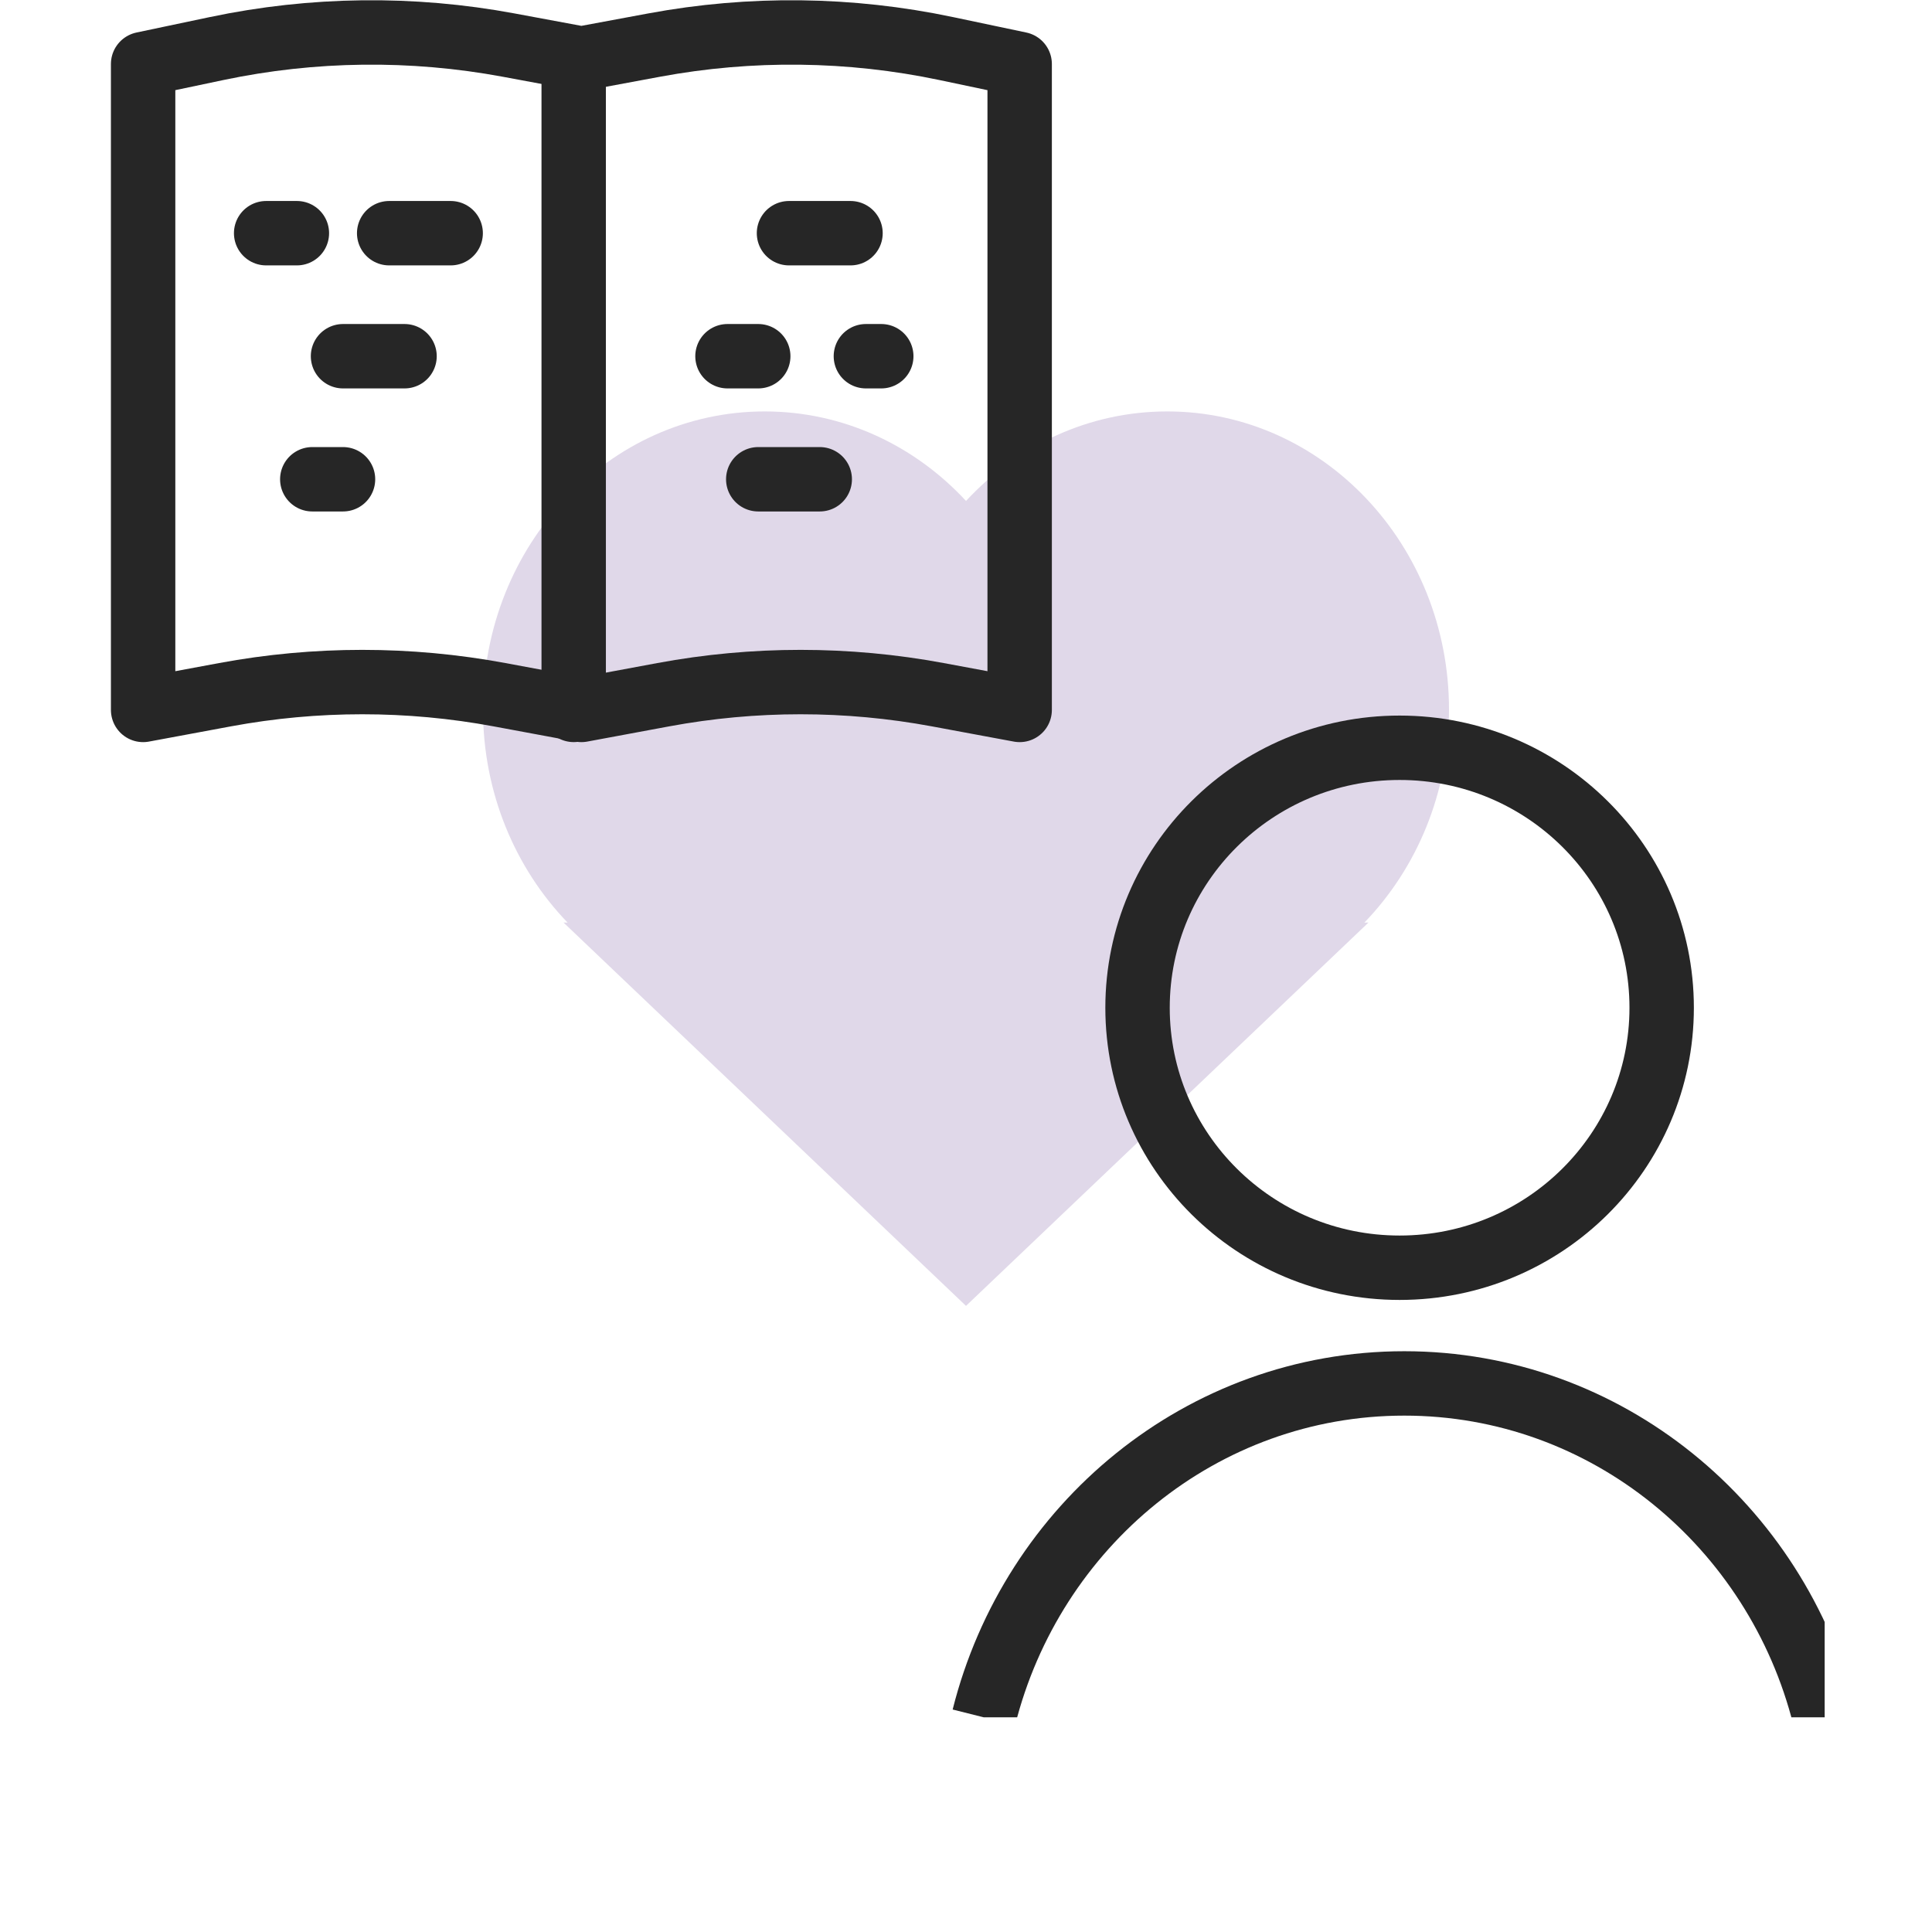 <svg width="80" height="80" viewBox="0 0 80 90" fill="none" xmlns="http://www.w3.org/2000/svg">
<g clip-path="url(#clip0_753_12500)">
<path d="M62.5 33.055C62.5 25.384 56.624 19.166 49.375 19.166C45.702 19.166 42.381 20.763 40.001 23.336C37.619 20.763 34.298 19.166 30.625 19.166C23.376 19.166 17.5 25.384 17.5 33.055C17.5 36.943 19.01 40.458 21.442 42.979L21.25 42.975L40 60.833L58.75 42.975L58.557 42.979C60.99 40.458 62.5 36.943 62.5 33.055Z" fill="#E0D8E9"/>
<path d="M7.398 10.863L8.83 10.863" stroke="#262626" stroke-width="3" stroke-linecap="round" stroke-linejoin="round"/>
<path d="M35.336 16.594L36.053 16.594" stroke="#262626" stroke-width="3" stroke-linecap="round" stroke-linejoin="round"/>
<path d="M28.889 16.594L30.322 16.594" stroke="#262626" stroke-width="3" stroke-linecap="round" stroke-linejoin="round"/>
<path d="M13.129 10.863L15.994 10.863" stroke="#262626" stroke-width="3" stroke-linecap="round" stroke-linejoin="round"/>
<path d="M30.322 22.326L33.187 22.326" stroke="#262626" stroke-width="3" stroke-linecap="round" stroke-linejoin="round"/>
<path d="M10.979 16.594L13.845 16.594" stroke="#262626" stroke-width="3" stroke-linecap="round" stroke-linejoin="round"/>
<path d="M31.754 10.863L34.62 10.863" stroke="#262626" stroke-width="3" stroke-linecap="round" stroke-linejoin="round"/>
<path d="M9.547 22.326L10.979 22.326" stroke="#262626" stroke-width="3" stroke-linecap="round" stroke-linejoin="round"/>
<path d="M21.725 2.982V33.07" stroke="#262626" stroke-width="3" stroke-linecap="round" stroke-linejoin="round"/>
<path d="M18.692 2.1L22.083 2.73L25.474 2.1C29.976 1.264 34.597 1.319 39.077 2.262L42.5 2.983V33.071L38.684 32.362C34.459 31.577 30.125 31.577 25.899 32.362L22.083 33.071L18.267 32.362C14.042 31.577 9.708 31.577 5.483 32.362L1.667 33.071V2.983L5.09 2.262C9.57 1.319 14.191 1.264 18.692 2.1Z" stroke="#262626" stroke-width="3" stroke-linecap="round" stroke-linejoin="round"/>
<path d="M80 80.001C77.755 71.055 69.838 64.445 60.417 64.445C50.995 64.445 43.078 71.055 40.833 80.001" stroke="#262626" stroke-width="3"/>
<path d="M72.407 46.945C72.407 53.624 66.952 59.056 60.199 59.056C53.446 59.056 47.991 53.624 47.991 46.945C47.991 40.266 53.446 34.834 60.199 34.834C66.952 34.834 72.407 40.266 72.407 46.945Z" stroke="#262626" stroke-width="3"/>
</g>
<defs>
<clipPath id="clip0_753_12500">
<rect width="80" height="80" fill="white"/>
</clipPath>
</defs>
</svg>
